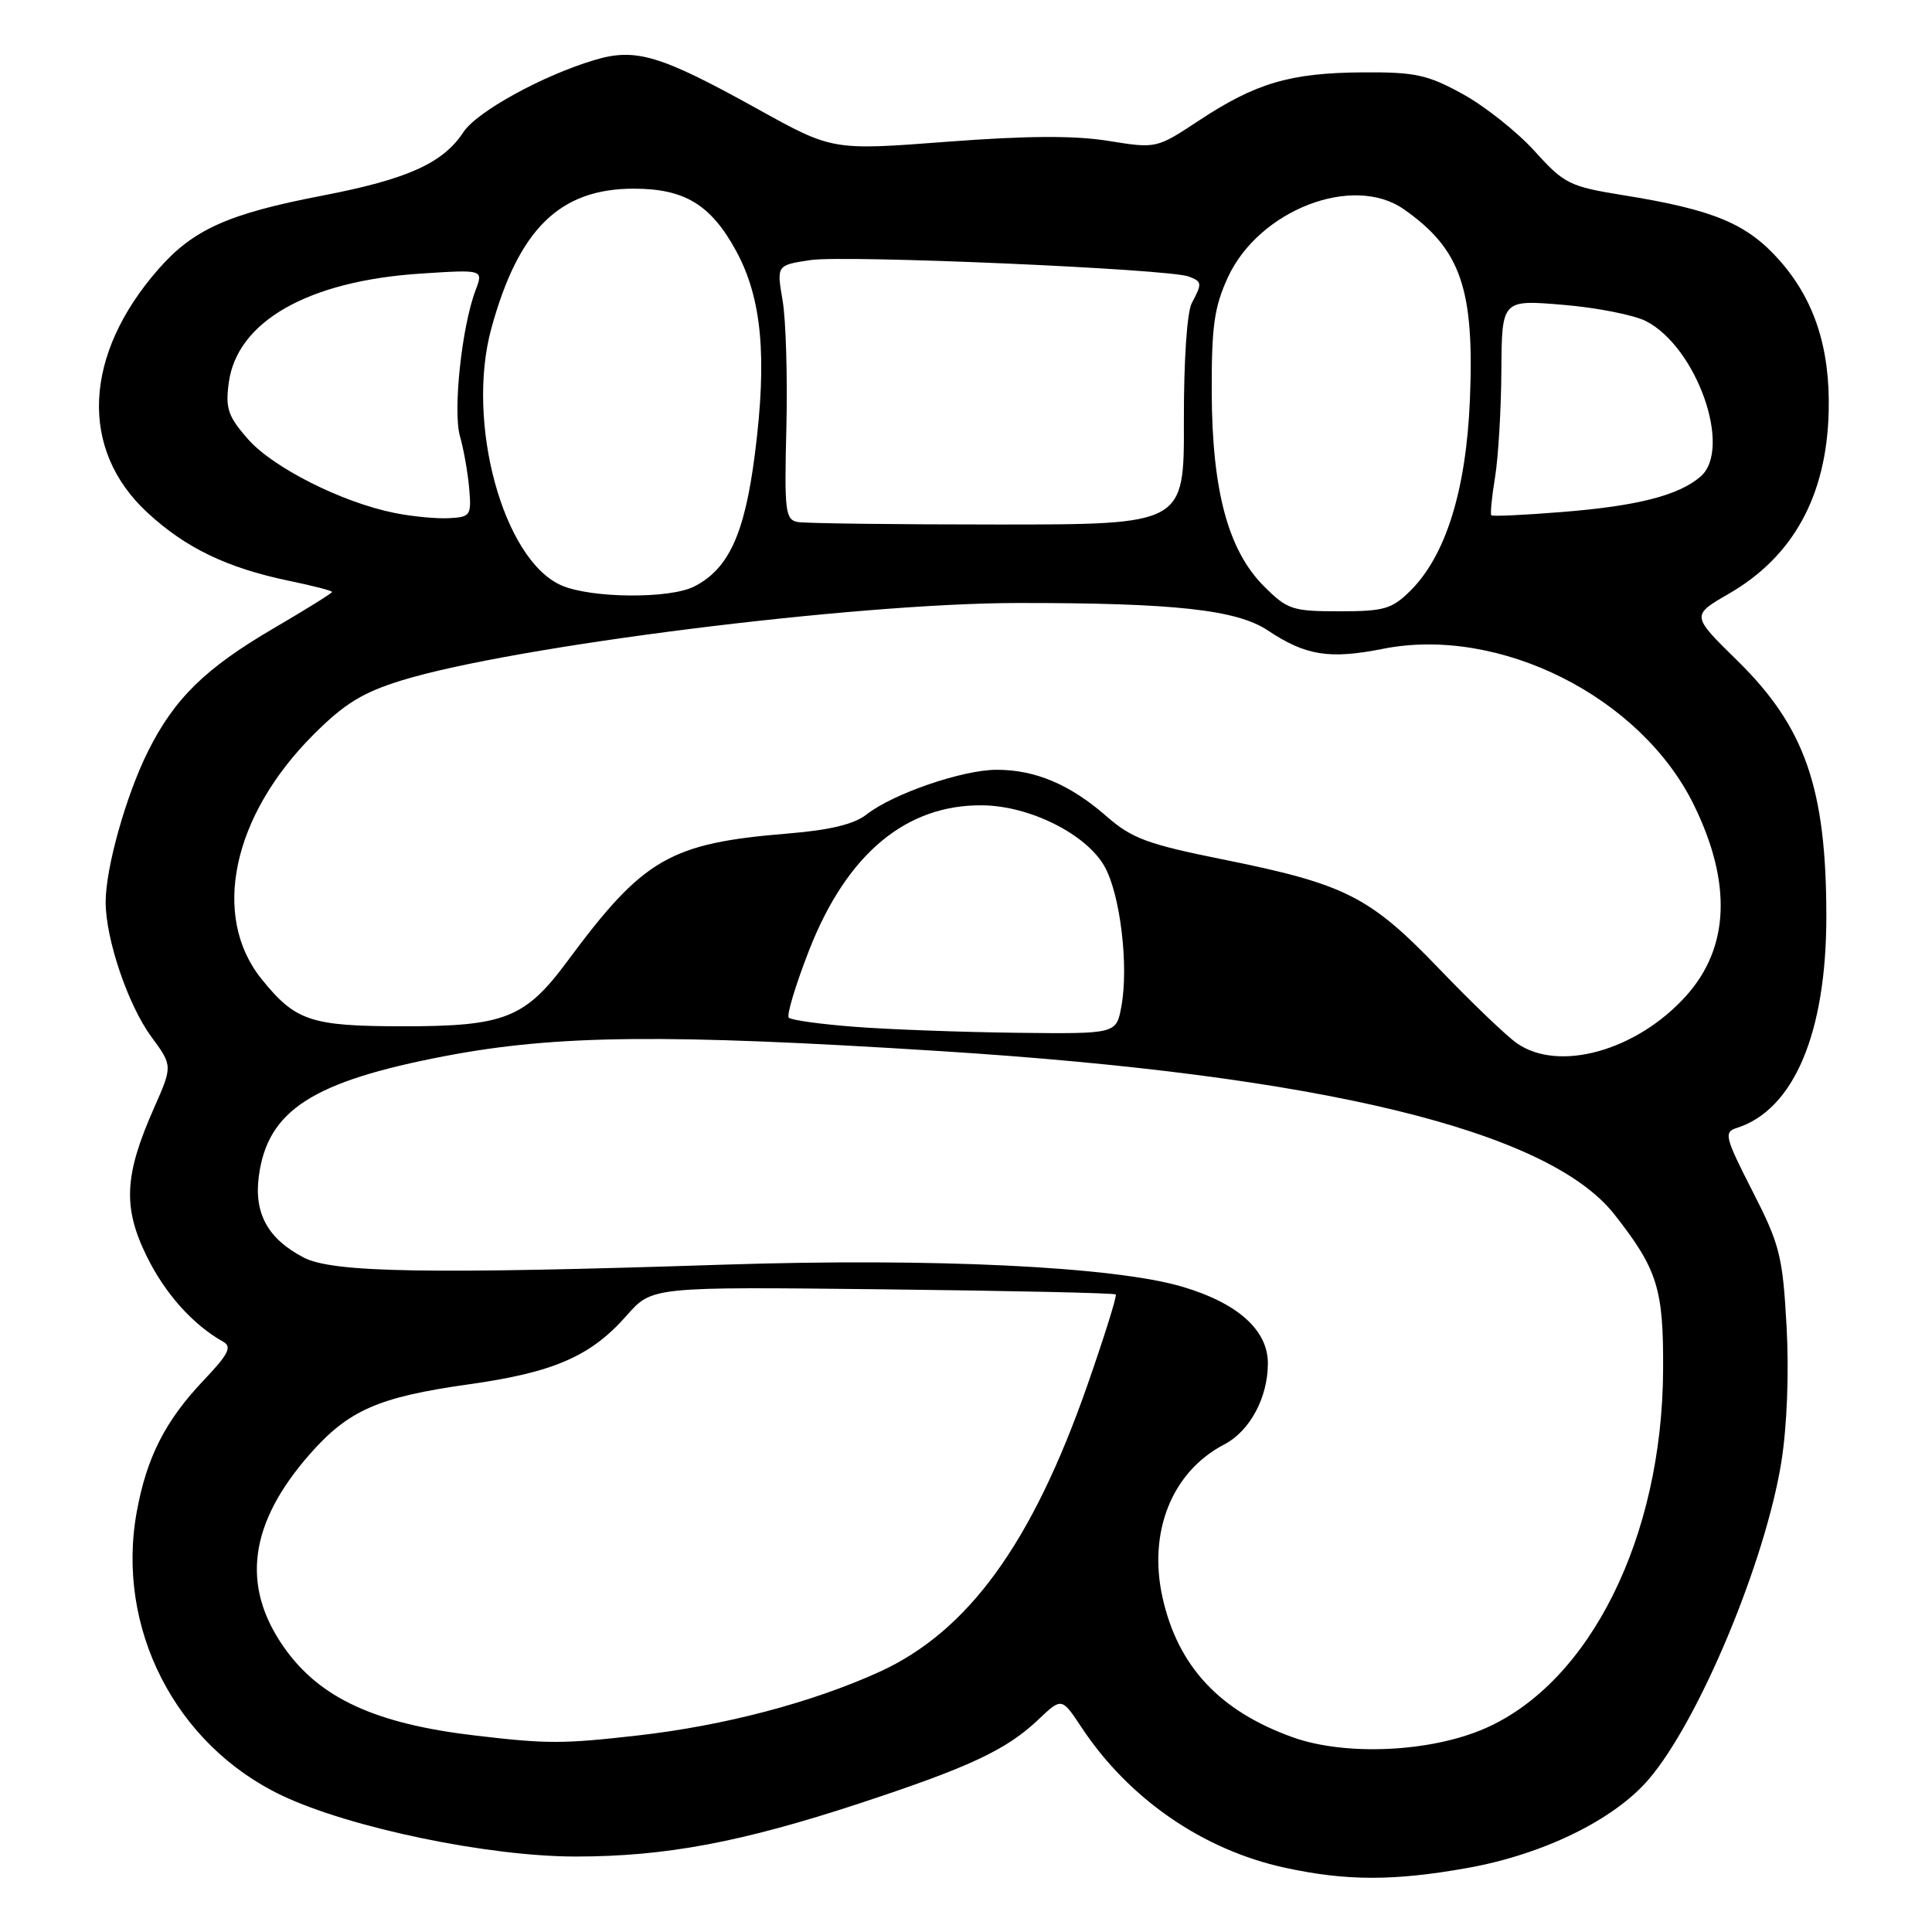 <?xml version="1.0" encoding="UTF-8" standalone="no"?>
<!DOCTYPE svg PUBLIC "-//W3C//DTD SVG 1.1//EN" "http://www.w3.org/Graphics/SVG/1.1/DTD/svg11.dtd" >
<svg xmlns="http://www.w3.org/2000/svg" xmlns:xlink="http://www.w3.org/1999/xlink" version="1.1" viewBox="0 0 256 256">
 <g >
 <path fill="currentColor"
d=" M 194.42 247.52 C 204.49 245.72 213.87 241.14 218.47 235.76 C 225.12 227.99 233.91 206.96 236.04 193.71 C 236.79 188.99 237.07 181.91 236.73 175.74 C 236.21 166.40 235.84 164.92 232.20 157.81 C 228.55 150.65 228.39 150.01 230.13 149.46 C 237.69 147.06 242.00 136.88 242.00 121.44 C 242.00 104.44 239.17 96.32 230.19 87.52 C 224.10 81.55 224.10 81.55 229.07 78.68 C 237.63 73.74 242.05 65.67 242.31 54.50 C 242.51 46.17 240.44 39.78 235.85 34.56 C 231.50 29.63 227.14 27.80 215.00 25.85 C 207.96 24.71 207.25 24.35 203.35 20.03 C 201.06 17.50 196.79 14.10 193.85 12.48 C 189.15 9.89 187.53 9.54 180.50 9.59 C 170.96 9.66 166.40 11.00 158.87 15.97 C 153.23 19.69 153.23 19.69 146.87 18.67 C 142.39 17.94 136.01 17.98 125.40 18.79 C 110.30 19.94 110.30 19.94 100.40 14.45 C 87.47 7.28 84.24 6.31 78.75 7.96 C 71.91 10.00 63.17 14.81 61.42 17.49 C 58.70 21.63 54.01 23.74 42.72 25.92 C 30.27 28.31 25.61 30.40 21.02 35.63 C 11.04 47.00 10.46 59.56 19.55 67.94 C 24.65 72.64 30.09 75.25 38.34 76.97 C 41.45 77.61 44.00 78.27 44.00 78.44 C 44.00 78.60 40.51 80.77 36.25 83.26 C 27.19 88.56 23.10 92.57 19.60 99.58 C 16.69 105.42 14.00 114.99 14.00 119.53 C 14.00 124.43 16.95 133.14 20.04 137.36 C 22.88 141.22 22.88 141.22 20.39 146.86 C 16.47 155.71 16.26 159.96 19.42 166.42 C 21.84 171.38 25.56 175.54 29.58 177.79 C 30.77 178.45 30.27 179.44 27.03 182.85 C 21.94 188.20 19.46 193.04 18.14 200.22 C 15.28 215.66 23.22 231.21 37.39 237.93 C 46.40 242.20 64.71 246.00 76.26 246.00 C 88.19 246.00 98.24 244.11 114.04 238.91 C 128.53 234.13 133.37 231.86 137.59 227.85 C 140.68 224.92 140.68 224.92 143.31 228.89 C 149.57 238.35 159.38 245.12 170.25 247.48 C 178.37 249.25 184.67 249.26 194.42 247.52 Z  M 171.33 230.21 C 161.62 226.74 156.09 220.82 154.05 211.72 C 152.09 202.97 155.30 194.99 162.23 191.39 C 165.62 189.62 168.00 185.19 168.00 180.64 C 168.00 176.25 164.02 172.68 156.71 170.51 C 147.66 167.82 123.79 166.67 96.00 167.57 C 56.87 168.85 44.12 168.64 40.26 166.64 C 35.50 164.17 33.63 160.79 34.30 155.82 C 35.47 147.11 41.42 143.29 59.00 139.93 C 73.74 137.12 88.15 136.97 124.50 139.27 C 175.00 142.46 205.14 149.76 213.91 160.91 C 219.63 168.19 220.43 170.74 220.37 181.50 C 220.27 203.69 210.67 222.99 196.71 229.05 C 189.52 232.18 178.29 232.69 171.33 230.21 Z  M 63.00 229.97 C 49.75 228.42 42.37 225.02 37.65 218.31 C 31.89 210.12 33.00 201.83 41.08 192.65 C 46.18 186.86 50.14 185.12 62.06 183.44 C 73.39 181.85 78.28 179.72 83.04 174.31 C 86.39 170.50 86.39 170.50 116.94 170.84 C 133.75 171.03 147.65 171.33 147.84 171.52 C 148.03 171.70 146.31 177.17 144.04 183.67 C 136.73 204.54 128.26 216.19 116.51 221.54 C 107.58 225.60 95.96 228.66 84.50 229.96 C 74.57 231.09 72.51 231.09 63.00 229.97 Z  M 201.00 138.24 C 199.62 137.28 194.97 132.83 190.66 128.33 C 181.46 118.76 178.27 117.15 162.00 113.87 C 152.07 111.87 149.97 111.10 146.64 108.18 C 141.80 103.95 137.20 102.00 132.07 102.00 C 127.54 102.00 118.33 105.17 114.81 107.93 C 113.19 109.21 109.96 109.99 104.48 110.44 C 88.76 111.72 85.28 113.73 75.20 127.34 C 69.57 134.94 66.87 136.00 53.28 135.99 C 41.16 135.97 39.14 135.29 34.66 129.73 C 27.95 121.40 30.77 108.11 41.54 97.34 C 45.62 93.25 48.05 91.76 53.18 90.17 C 67.92 85.62 113.25 79.92 134.83 79.90 C 155.58 79.88 163.88 80.79 168.00 83.54 C 173.01 86.88 176.17 87.38 183.26 85.97 C 198.68 82.91 217.42 92.32 224.45 106.66 C 229.52 117.02 229.16 125.61 223.38 132.00 C 216.84 139.24 206.55 142.11 201.00 138.24 Z  M 113.30 136.06 C 108.79 135.72 104.84 135.17 104.52 134.85 C 104.20 134.54 105.42 130.50 107.22 125.89 C 112.21 113.14 120.08 106.57 130.23 106.71 C 136.46 106.79 143.90 110.51 146.33 114.76 C 148.44 118.44 149.59 128.02 148.58 133.40 C 147.91 137.00 147.91 137.00 134.70 136.85 C 127.44 136.76 117.81 136.41 113.30 136.06 Z  M 167.48 77.68 C 162.74 72.94 160.61 65.04 160.56 52.00 C 160.53 43.27 160.89 40.70 162.69 36.77 C 166.80 27.84 179.27 23.00 186.02 27.73 C 193.56 33.01 195.38 38.25 194.77 52.99 C 194.27 64.93 191.59 73.57 186.92 78.24 C 184.45 80.70 183.43 81.00 177.48 81.00 C 171.25 81.00 170.58 80.78 167.48 77.68 Z  M 74.40 77.57 C 66.67 74.21 61.69 55.95 65.11 43.50 C 68.72 30.35 74.17 25.00 83.98 25.00 C 90.72 25.00 94.20 27.12 97.54 33.25 C 100.95 39.51 101.67 47.29 100.03 60.13 C 98.68 70.76 96.55 75.40 91.97 77.72 C 88.72 79.37 78.32 79.28 74.40 77.57 Z  M 105.70 69.17 C 104.05 68.86 103.92 67.74 104.20 56.67 C 104.36 49.97 104.14 42.39 103.70 39.82 C 102.90 35.14 102.90 35.14 107.40 34.46 C 112.04 33.77 154.87 35.63 157.51 36.64 C 159.29 37.32 159.31 37.54 157.92 40.16 C 157.28 41.34 156.85 47.87 156.87 55.84 C 156.91 69.50 156.91 69.50 132.20 69.50 C 118.62 69.50 106.69 69.35 105.70 69.17 Z  M 52.24 67.96 C 45.29 66.56 36.17 61.96 32.86 58.19 C 30.22 55.18 29.85 54.12 30.31 50.73 C 31.40 42.58 40.83 37.22 55.78 36.25 C 64.06 35.71 64.06 35.71 63.01 38.48 C 61.19 43.26 59.99 54.48 60.95 57.81 C 61.44 59.53 61.99 62.63 62.17 64.72 C 62.48 68.30 62.34 68.51 59.50 68.66 C 57.85 68.75 54.58 68.44 52.24 67.96 Z  M 197.61 68.28 C 197.45 68.12 197.67 65.85 198.10 63.24 C 198.53 60.63 198.91 54.27 198.94 49.11 C 199.00 39.71 199.00 39.71 207.11 40.39 C 211.58 40.76 216.53 41.74 218.12 42.56 C 224.85 46.04 229.56 59.44 225.35 63.13 C 222.49 65.63 216.97 67.05 207.01 67.84 C 202.00 68.25 197.77 68.44 197.61 68.28 Z "/>
</g>
</svg>
